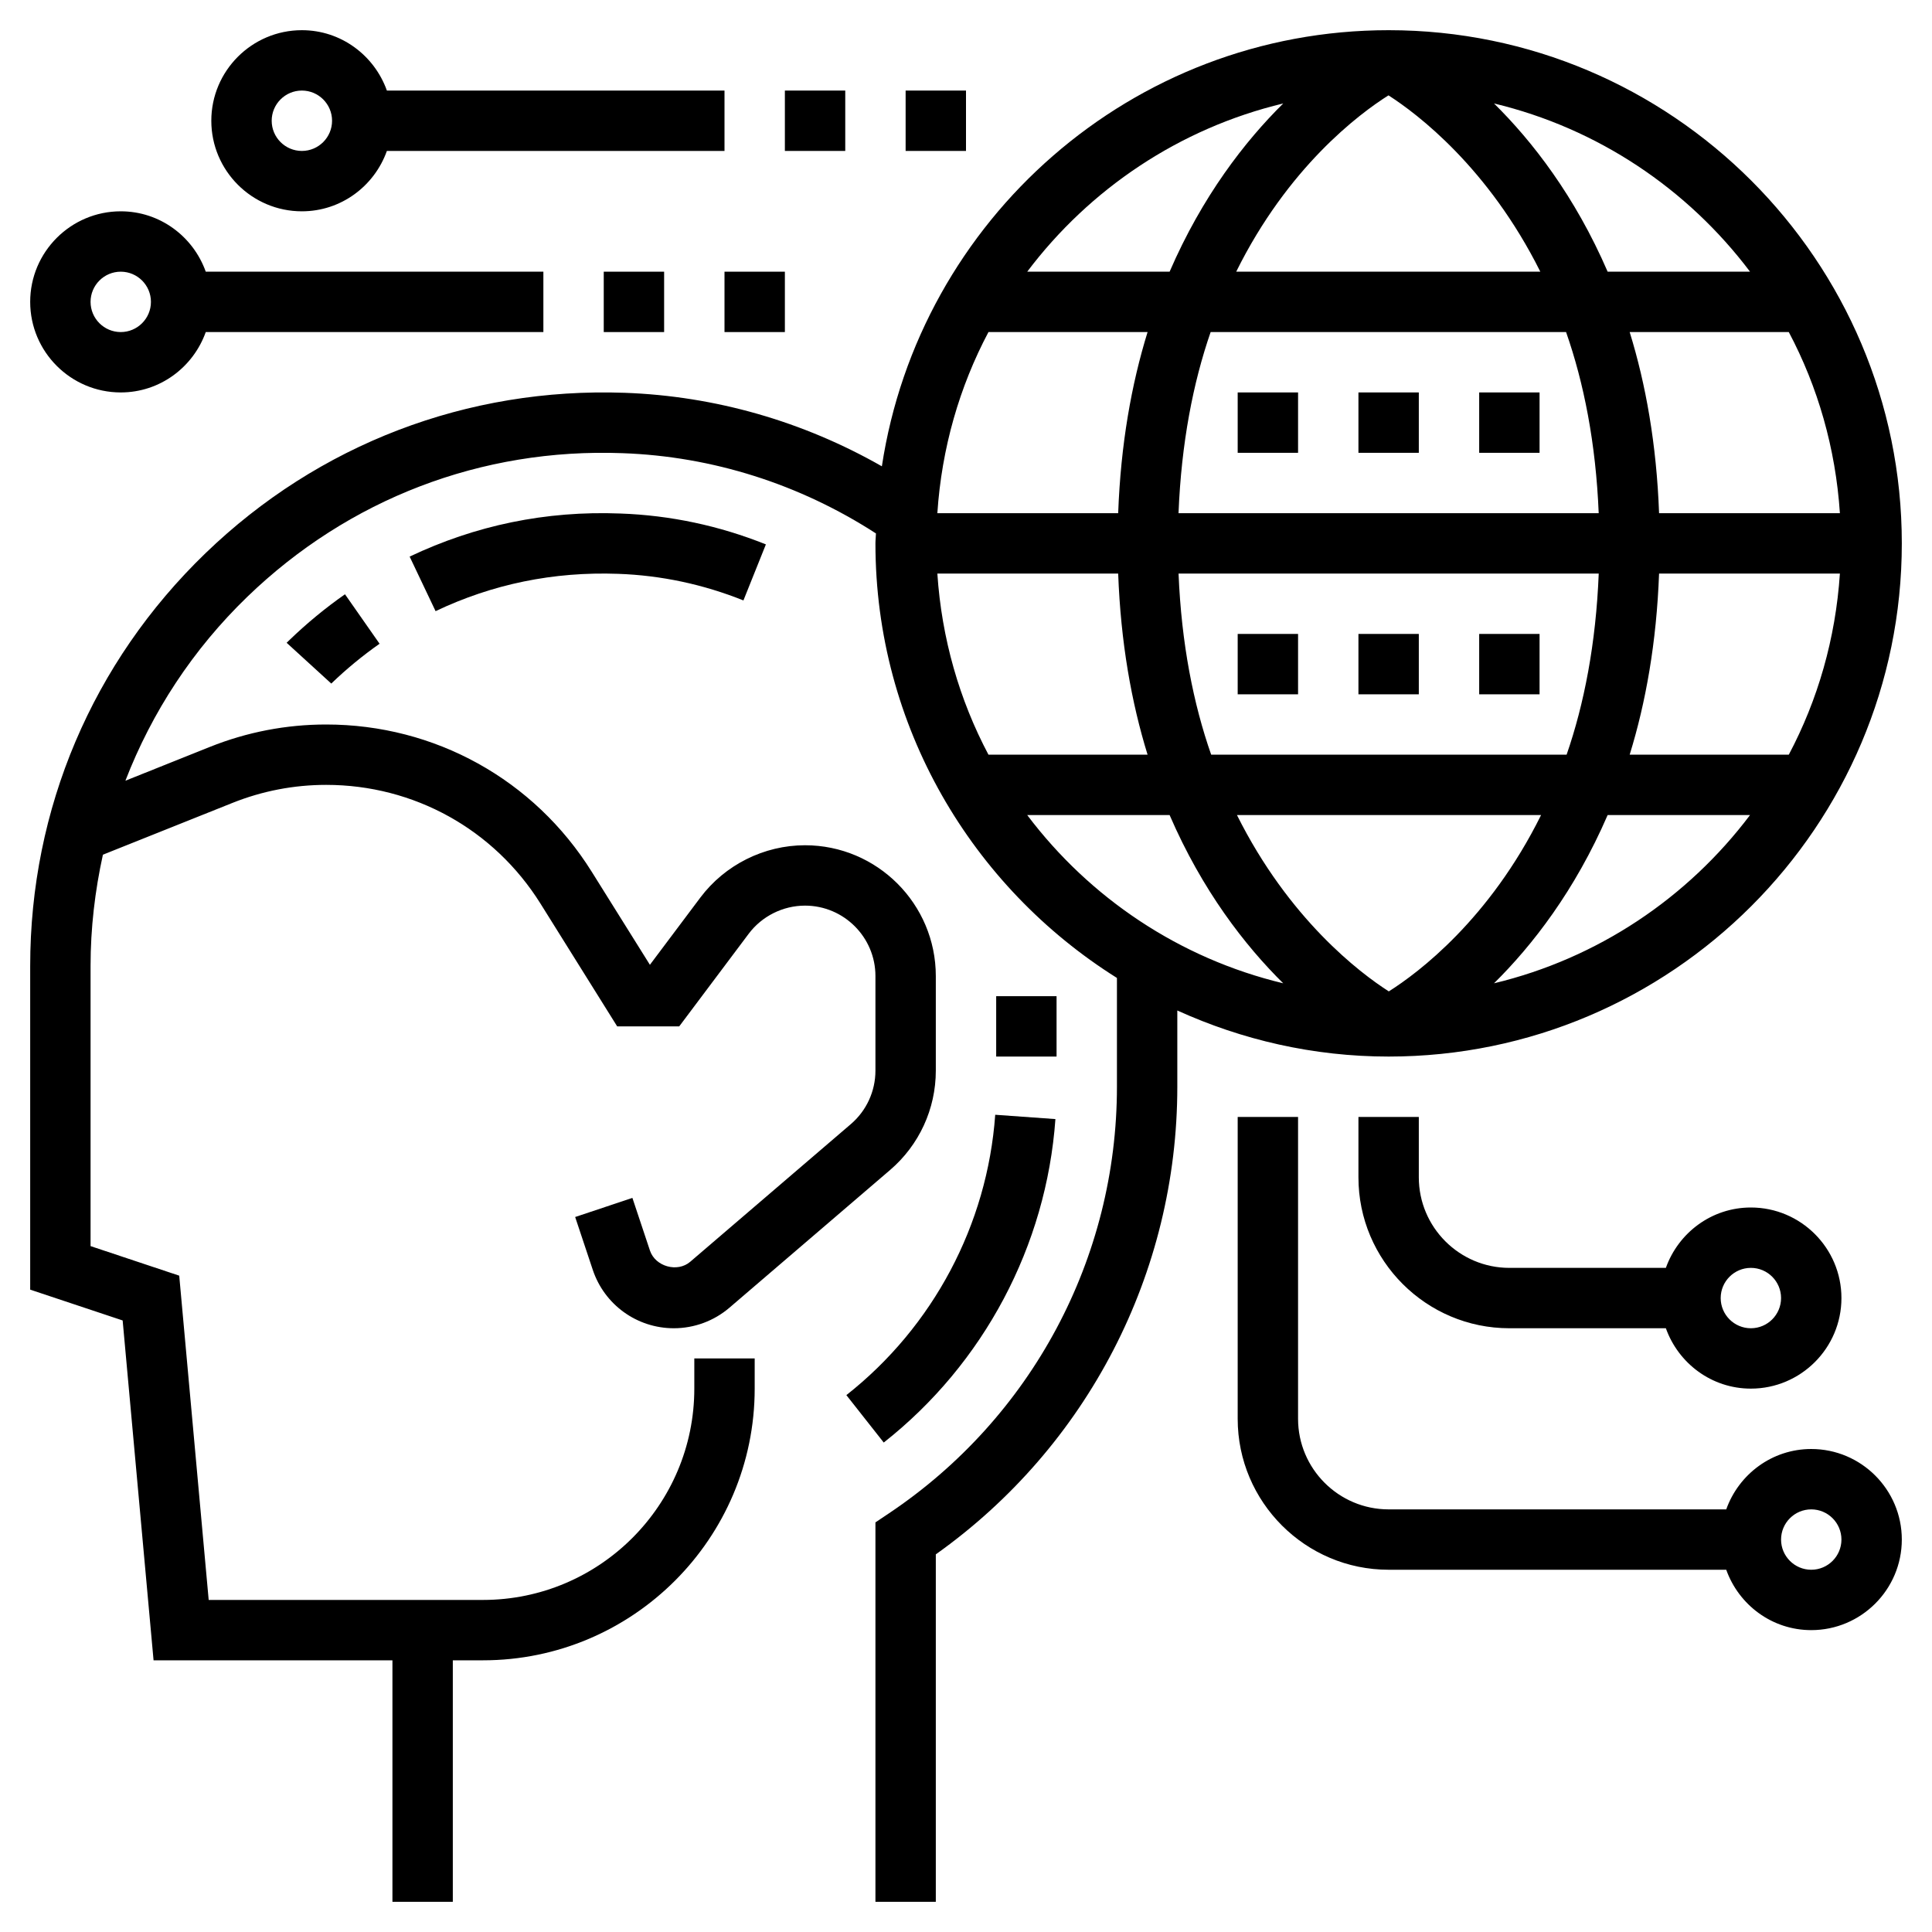 <svg id="Layer_5" enable-background="new 0 0 64 64" height="512" viewBox="0 0 64 64" width="512" xmlns="http://www.w3.org/2000/svg"><path d="m46 35c9.374 0 17-7.626 17-17s-7.626-17-17-17c-8.504 0-15.549 6.283-16.787 14.447-2.606-1.487-5.519-2.328-8.522-2.435-5.214-.184-10.141 1.702-13.884 5.314-3.745 3.615-5.807 8.471-5.807 13.674v10.721l3.063 1.021 1.024 11.258h7.913v8h2v-8h1c4.963 0 9-4.038 9-9v-1h-2v1c0 3.86-3.141 7-7 7h-9.087l-.976-10.742-2.937-.979v-9.279c0-1.258.146-2.49.409-3.687l4.287-1.714c.993-.397 2.039-.599 3.109-.599 2.905 0 5.56 1.471 7.101 3.936l2.539 4.064h2.055l2.3-3.066c.438-.585 1.137-.934 1.867-.934 1.286 0 2.333 1.047 2.333 2.333v3.133c0 .682-.297 1.328-.814 1.771l-5.322 4.561c-.422.363-1.155.16-1.333-.37l-.582-1.746-1.896.633.582 1.746c.386 1.161 1.466 1.939 2.686 1.939.676 0 1.331-.242 1.844-.682l5.321-4.561c.962-.824 1.514-2.023 1.514-3.29v-3.133c0-2.39-1.943-4.334-4.333-4.334-1.356 0-2.652.648-3.467 1.733l-1.671 2.227-1.929-3.085c-1.908-3.052-5.196-4.875-8.795-4.875-1.325 0-2.621.25-3.852.742l-2.799 1.12c.878-2.27 2.232-4.348 4.042-6.096 3.349-3.232 7.746-4.929 12.425-4.754 2.988.106 5.876 1.029 8.396 2.659-.002.11-.017.218-.017.329 0 6.067 3.204 11.386 7.999 14.395 0 .012.001.024.001.036v3.569c0 5.682-2.825 10.966-7.557 14.134l-.443.297v12.569h2v-11.51c5.02-3.568 8-9.319 8-15.49v-2.526c2.138.971 4.503 1.526 7 1.526zm-14.949-16h5.99c.084 2.282.44 4.274.974 6h-5.271c-.961-1.812-1.55-3.845-1.693-6zm14.944-15.841c.961.615 3.31 2.396 5.03 5.841h-10.074c1.708-3.451 4.059-5.221 5.044-5.841zm5.883 7.841c.589 1.68.986 3.679 1.081 6h-13.919c.093-2.323.483-4.323 1.064-6zm9.071 6h-5.99c-.084-2.282-.44-4.274-.974-6h5.271c.961 1.812 1.55 3.845 1.693 6zm0 2c-.143 2.155-.732 4.188-1.693 6h-5.271c.534-1.726.889-3.718.974-6zm-23.908-2h-5.99c.143-2.155.732-4.188 1.693-6h5.271c-.534 1.726-.89 3.718-.974 6zm2 2h13.919c-.093 2.323-.483 4.323-1.064 6h-11.774c-.589-1.68-.986-3.679-1.081-6zm12.009 8c-1.71 3.452-4.062 5.222-5.044 5.841-.961-.614-3.31-2.396-5.03-5.841zm-1.559 5.573c1.267-1.251 2.68-3.069 3.764-5.573h4.717c-2.066 2.741-5.041 4.749-8.481 5.573zm8.481-23.573h-4.717c-1.083-2.504-2.496-4.322-3.764-5.573 3.44.824 6.415 2.832 8.481 5.573zm-15.463-5.573c-1.267 1.251-2.68 3.069-3.764 5.573h-4.717c2.066-2.741 5.041-4.749 8.481-5.573zm-8.481 23.573h4.717c1.083 2.504 2.496 4.322 3.763 5.573-3.439-.824-6.414-2.832-8.48-5.573z"/><path d="m60 48c-1.302 0-2.402.839-2.816 2h-11.184c-1.654 0-3-1.346-3-3v-10h-2v10c0 2.757 2.243 5 5 5h11.184c.414 1.161 1.514 2 2.816 2 1.654 0 3-1.346 3-3s-1.346-3-3-3zm0 4c-.552 0-1-.449-1-1s.448-1 1-1 1 .449 1 1-.448 1-1 1z"/><path d="m45 37v2c0 2.757 2.243 5 5 5h5.184c.414 1.161 1.514 2 2.816 2 1.654 0 3-1.346 3-3s-1.346-3-3-3c-1.302 0-2.402.839-2.816 2h-5.184c-1.654 0-3-1.346-3-3v-2zm13 5c.552 0 1 .449 1 1s-.448 1-1 1-1-.449-1-1 .448-1 1-1z"/><path d="m26 3h2v2h-2z"/><path d="m30 3h2v2h-2z"/><path d="m10 7c1.302 0 2.402-.839 2.816-2h11.184v-2h-11.184c-.414-1.161-1.514-2-2.816-2-1.654 0-3 1.346-3 3s1.346 3 3 3zm0-4c.552 0 1 .449 1 1s-.448 1-1 1-1-.449-1-1 .448-1 1-1z"/><path d="m20 9h2v2h-2z"/><path d="m24 9h2v2h-2z"/><path d="m4 13c1.302 0 2.402-.839 2.816-2h11.184v-2h-11.184c-.414-1.161-1.514-2-2.816-2-1.654 0-3 1.346-3 3s1.346 3 3 3zm0-4c.552 0 1 .449 1 1s-.448 1-1 1-1-.449-1-1 .448-1 1-1z"/><path d="m28.037 46.215 1.238 1.571c3.314-2.61 5.388-6.516 5.687-10.715l-1.994-.143c-.26 3.639-2.057 7.024-4.931 9.287z"/><path d="m13.57 18.438.859 1.807c1.879-.893 3.896-1.314 6.05-1.236 1.42.05 2.815.347 4.148.881l.744-1.856c-1.548-.621-3.17-.965-4.82-1.023-2.477-.097-4.809.395-6.981 1.427z"/><path d="m9.495 21.293 1.479 1.351c.5-.482 1.039-.926 1.6-1.319l-1.146-1.639c-.646.452-1.266.963-1.834 1.511z"/><path d="m33 33h2v2h-2z"/><path d="m41 21h2v2h-2z"/><path d="m45 21h2v2h-2z"/><path d="m49 21h2v2h-2z"/><path d="m41 13h2v2h-2z"/><path d="m45 13h2v2h-2z"/><path d="m49 13h2v2h-2z"/></svg>